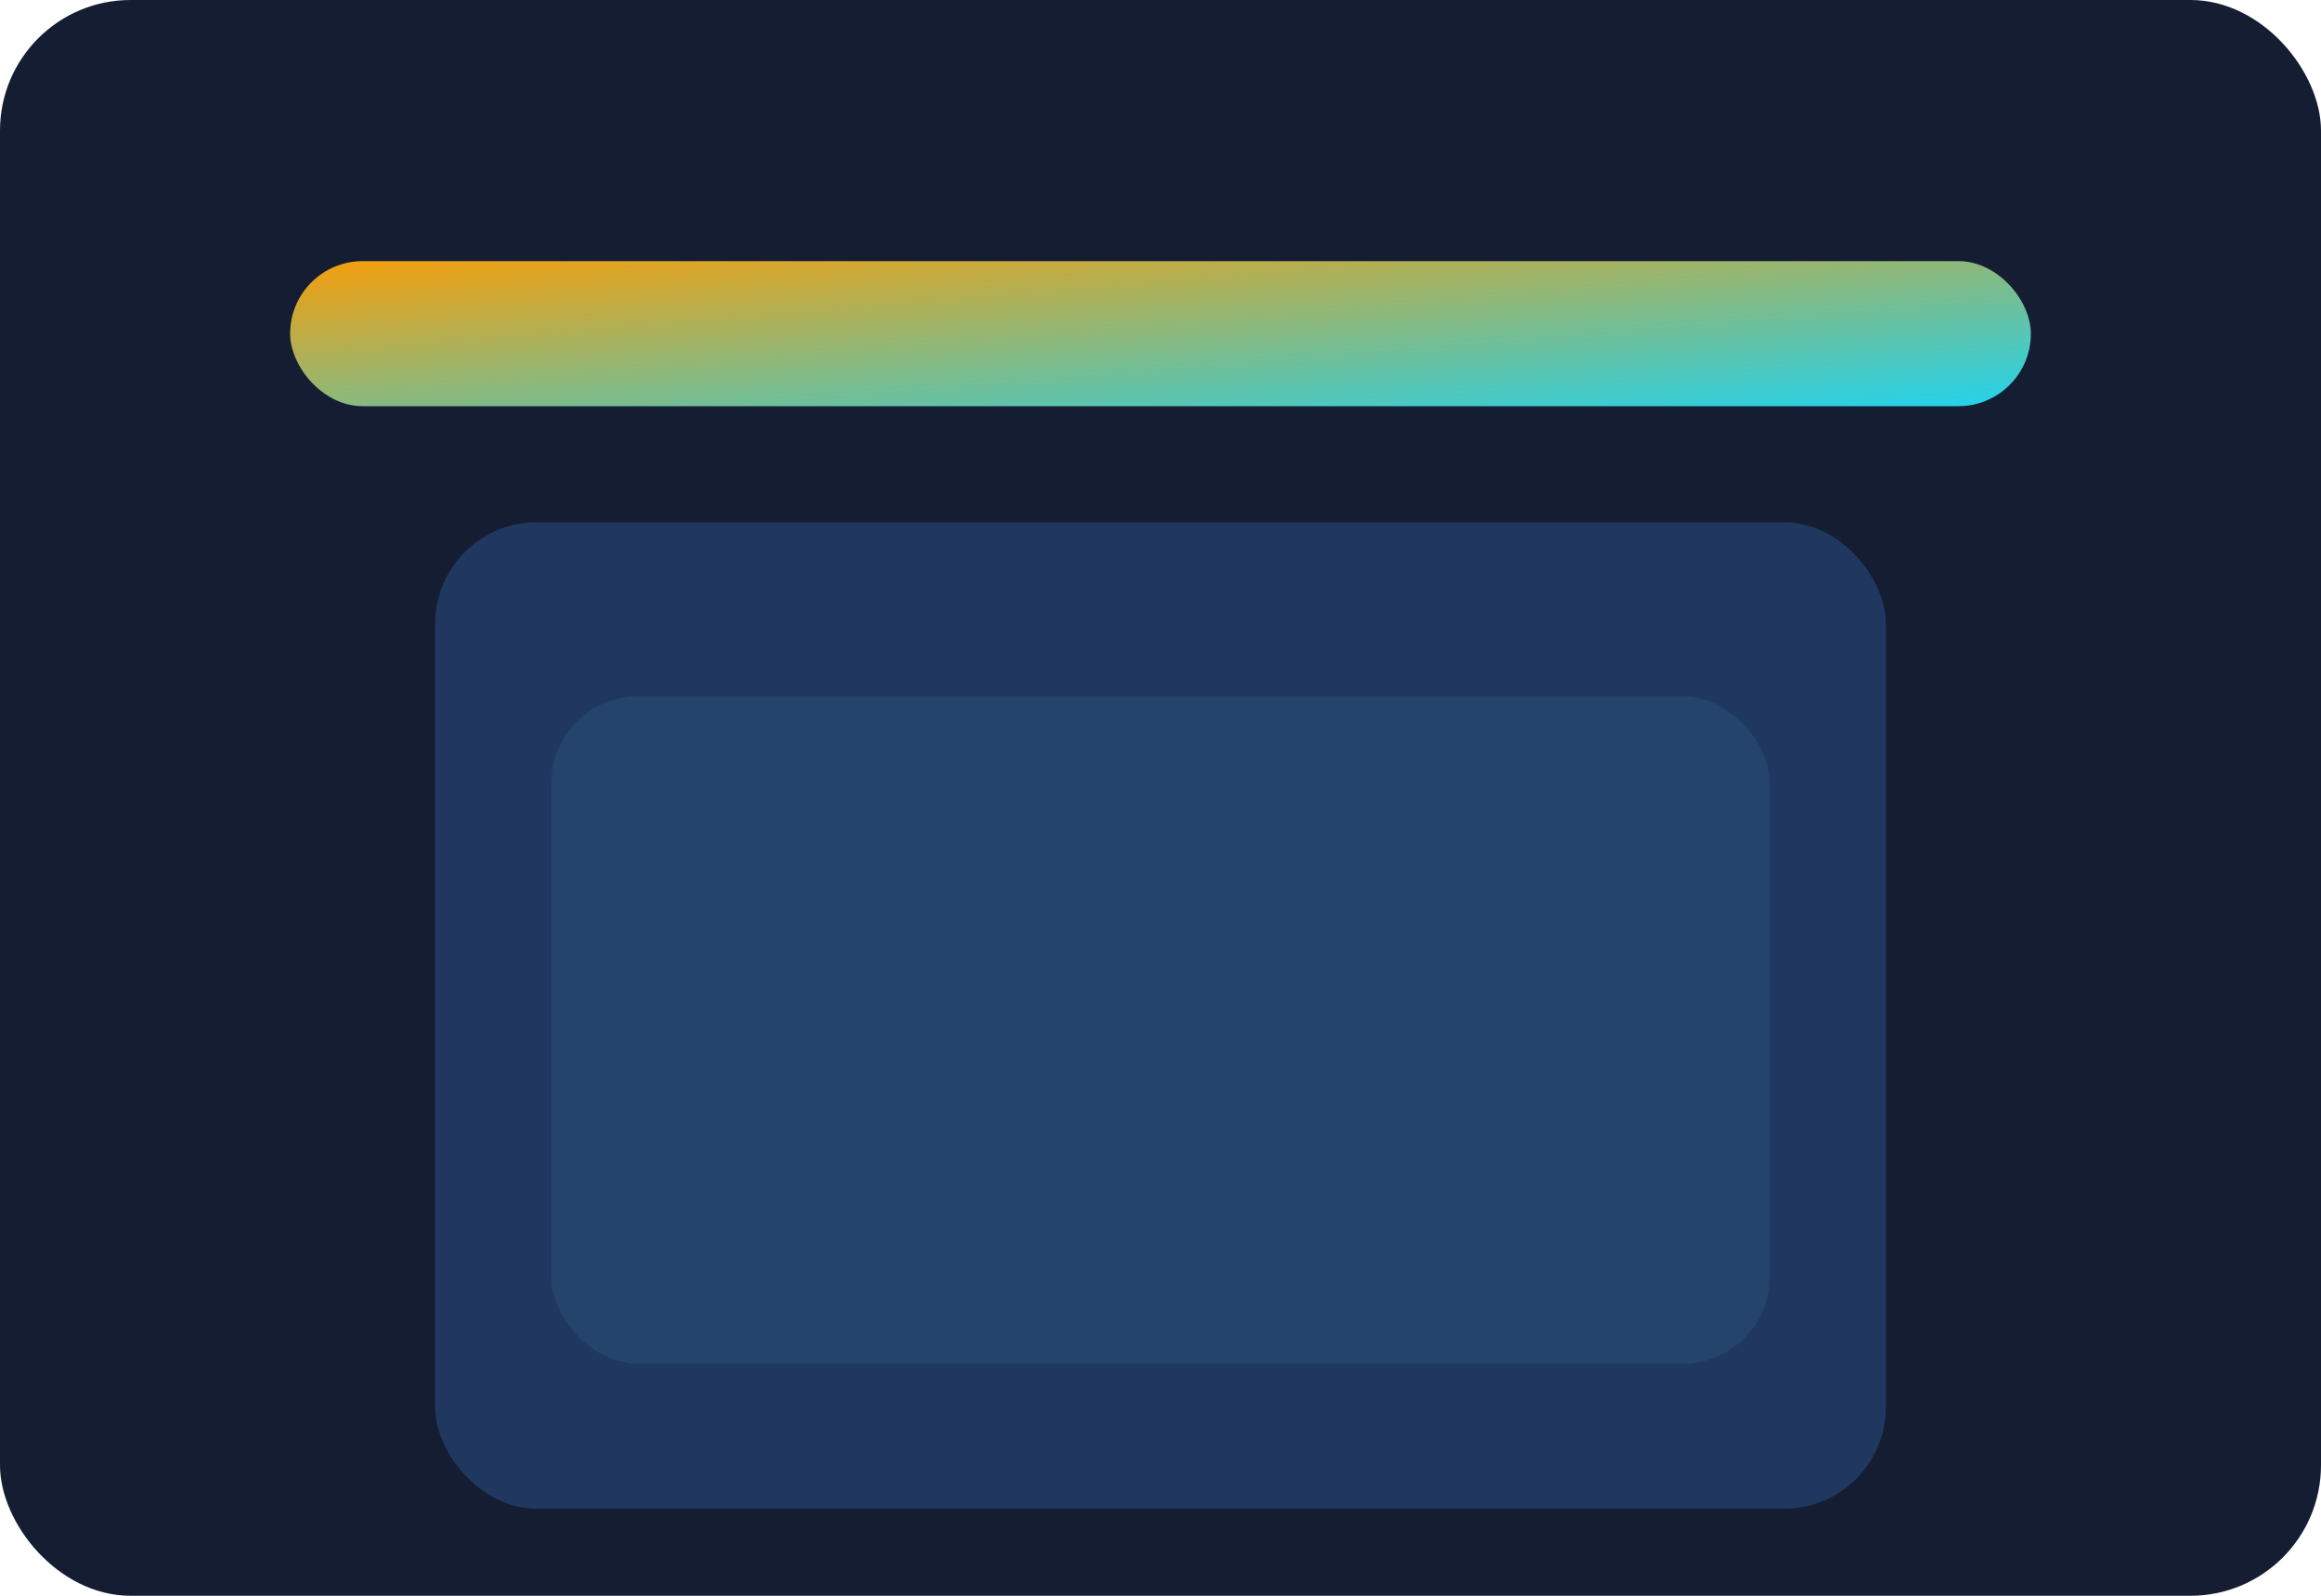 <svg xmlns="http://www.w3.org/2000/svg" width="320" height="220" viewBox="0 0 320 220">
  <defs>
    <linearGradient id="g7" x1="0" y1="0" x2="1" y2="1">
      <stop offset="0%" stop-color="#f59e0b"/>
      <stop offset="100%" stop-color="#22d3ee"/>
    </linearGradient>
  </defs>
  <rect width="320" height="220" rx="18" fill="#151d33"/>
  <g transform="translate(40,36)">
    <rect x="0" y="0" width="240" height="20" rx="10" fill="url(#g7)"/>
    <rect x="20" y="36" width="200" height="136" rx="14" fill="#20385f"/>
    <rect x="36" y="60" width="168" height="92" rx="12" fill="#24446b"/>
  </g>
</svg>


